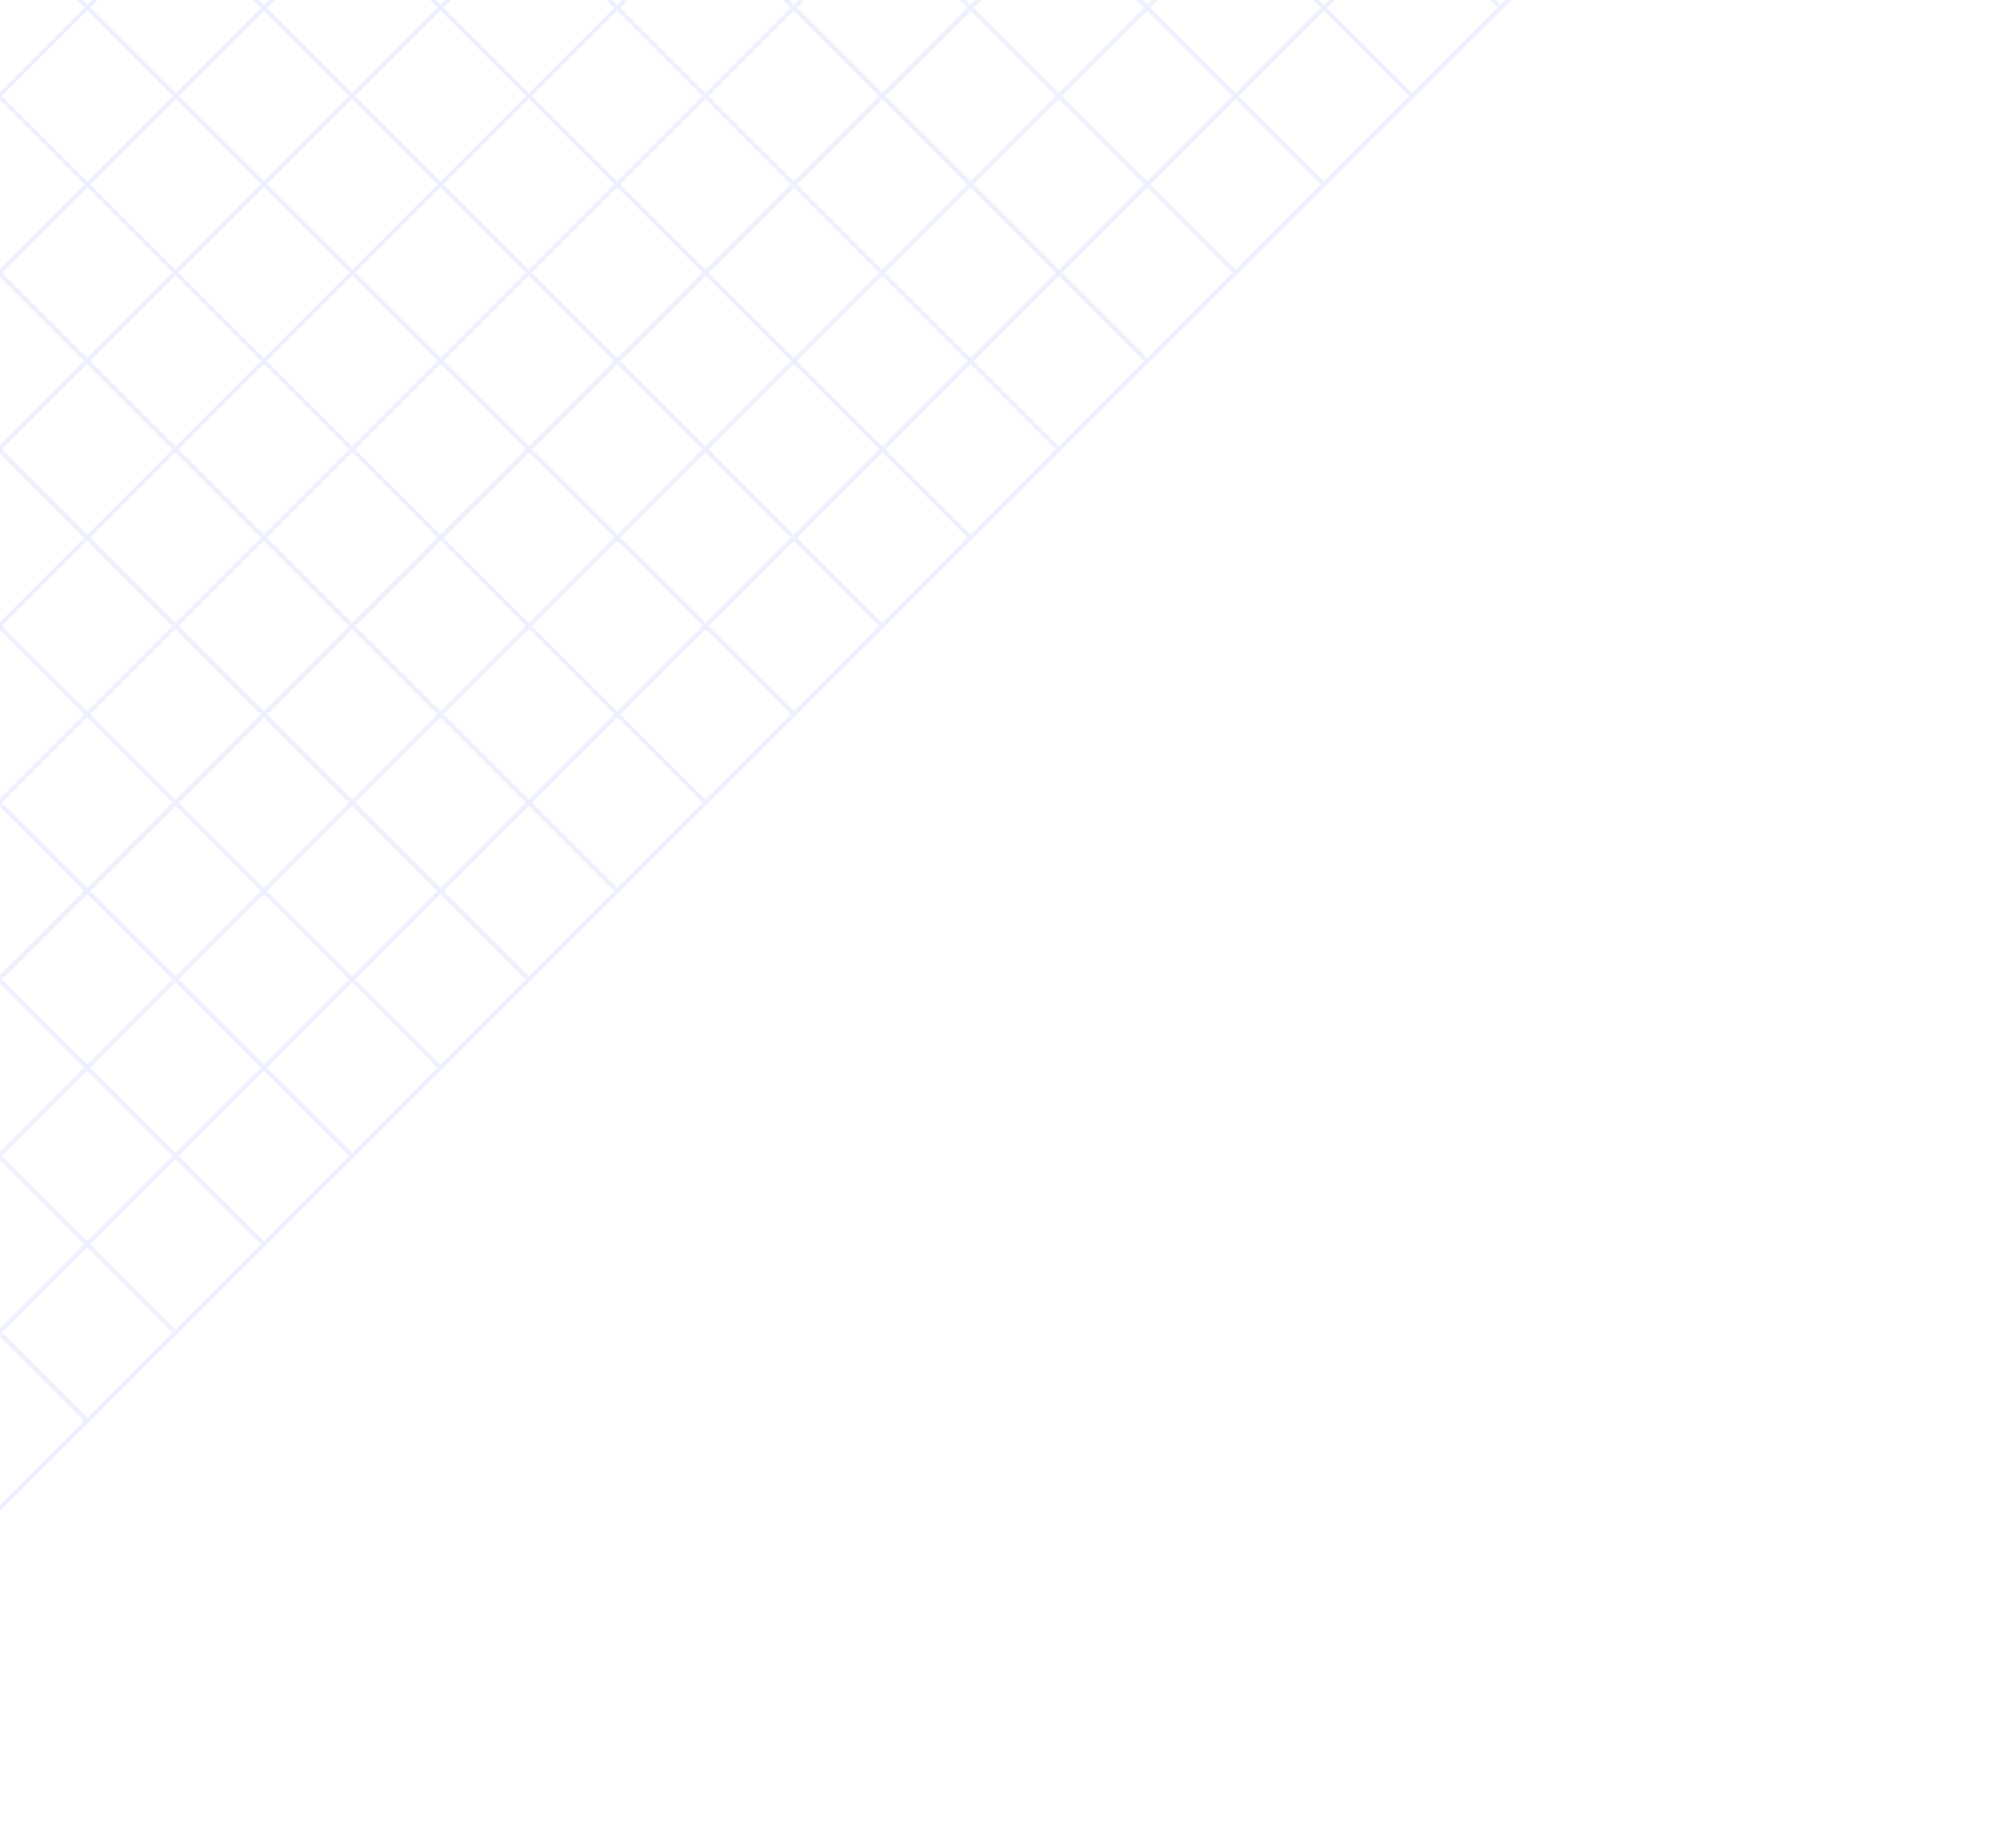 <svg xmlns="http://www.w3.org/2000/svg" width="451" height="419" viewBox="0 0 451 419">
  <title>grid</title>
  <g id="Layer_2" data-name="Layer 2">
    <g id="Layer_1-2" data-name="Layer 1">
      <g opacity="0.1">
        <polygon points="100.946 0 98.842 0 99.894 1.052 100.946 0" fill="none"/>
        <polygon points="119.923 21.081 139.245 1.759 137.485 0 102.36 0 100.601 1.759 119.923 21.081" fill="none"/>
        <polygon points="159.981 21.081 179.302 1.76 177.543 0 142.418 0 140.659 1.759 159.981 21.081" fill="none"/>
        <polygon points="141.004 0 138.899 0 139.952 1.052 141.004 0" fill="none"/>
        <polygon points="181.062 0 178.957 0 180.01 1.052 181.062 0" fill="none"/>
        <polygon points="39.808 21.081 59.129 1.759 57.37 0 22.245 0 20.486 1.759 39.808 21.081" fill="none"/>
        <polygon points="60.889 0 58.784 0 59.836 1.052 60.889 0" fill="none"/>
        <polygon points="79.865 21.081 99.187 1.759 97.428 0 62.303 0 60.543 1.759 79.865 21.081" fill="none"/>
        <polygon points="20.831 0 18.727 0 19.779 1.052 20.831 0" fill="none"/>
        <polygon points="341.293 0 339.188 0 340.24 1.052 341.293 0" fill="none"/>
        <polygon points="301.235 0 299.13 0 300.183 1.053 301.235 0" fill="none"/>
        <polygon points="200.038 21.081 219.36 1.76 217.601 0 182.476 0 180.717 1.76 200.038 21.081" fill="none"/>
        <polygon points="17.313 0 0 0 0 20.831 19.072 1.759 17.313 0" fill="none"/>
        <polygon points="320.211 21.082 339.533 1.76 337.774 0 302.649 0 300.89 1.76 320.211 21.082" fill="none"/>
        <polygon points="221.12 0 219.015 0 220.067 1.053 221.12 0" fill="none"/>
        <polygon points="240.096 21.082 259.418 1.76 257.658 0 222.534 0 220.774 1.76 240.096 21.082" fill="none"/>
        <polygon points="280.154 21.082 299.476 1.76 297.716 0 262.592 0 260.832 1.76 280.154 21.082" fill="none"/>
        <polygon points="261.178 0 259.072 0 260.125 1.053 261.178 0" fill="none"/>
        <rect x="186.376" y="108.27" width="27.325" height="27.325" transform="translate(-27.629 177.162) rotate(-45)" fill="none"/>
        <rect x="86.232" y="8.126" width="27.325" height="27.325" transform="translate(13.852 77.017) rotate(-45)" fill="none"/>
        <rect x="106.26" y="28.154" width="27.325" height="27.325" transform="translate(5.556 97.046) rotate(-45)" fill="none"/>
        <rect x="126.289" y="8.126" width="27.325" height="27.325" transform="translate(25.584 105.343) rotate(-45)" fill="none"/>
        <rect x="146.318" y="28.155" width="27.325" height="27.325" transform="translate(17.288 125.371) rotate(-45)" fill="none"/>
        <rect x="166.347" y="8.126" width="27.325" height="27.325" transform="translate(37.317 133.668) rotate(-45)" fill="none"/>
        <rect x="186.376" y="28.155" width="27.325" height="27.325" transform="translate(29.021 153.697) rotate(-45)" fill="none"/>
        <rect x="66.203" y="28.154" width="27.325" height="27.325" transform="translate(-6.177 68.721) rotate(-45)" fill="none"/>
        <rect x="6.116" y="8.126" width="27.325" height="27.325" transform="translate(-9.613 20.367) rotate(-45)" fill="none"/>
        <rect x="26.145" y="28.154" width="27.325" height="27.325" transform="translate(-17.91 40.396) rotate(-45)" fill="none"/>
        <rect x="46.174" y="8.126" width="27.325" height="27.325" transform="translate(2.119 48.692) rotate(-45)" fill="none"/>
        <rect x="146.318" y="108.27" width="27.325" height="27.325" transform="translate(-39.362 148.837) rotate(-45)" fill="none"/>
        <rect x="126.29" y="128.299" width="27.325" height="27.325" transform="translate(-59.391 140.541) rotate(-45)" fill="none"/>
        <rect x="106.26" y="148.328" width="27.325" height="27.325" transform="translate(-79.42 132.244) rotate(-45)" fill="none"/>
        <rect x="86.232" y="168.357" width="27.325" height="27.325" transform="translate(-99.449 123.948) rotate(-45)" fill="none"/>
        <rect x="206.405" y="8.126" width="27.325" height="27.325" transform="translate(49.049 161.993) rotate(-45)" fill="none"/>
        <rect x="46.174" y="208.414" width="27.325" height="27.325" transform="translate(-139.506 107.356) rotate(-45)" fill="none"/>
        <rect x="66.203" y="188.386" width="27.325" height="27.325" transform="translate(-119.478 115.652) rotate(-45)" fill="none"/>
        <rect x="6.116" y="48.183" width="27.325" height="27.325" transform="translate(-37.939 32.1) rotate(-45)" fill="none"/>
        <rect x="186.376" y="68.212" width="27.325" height="27.325" transform="translate(0.696 165.429) rotate(-45)" fill="none"/>
        <rect x="26.145" y="228.443" width="27.325" height="27.325" transform="translate(-159.535 99.06) rotate(-45)" fill="none"/>
        <rect x="166.347" y="88.241" width="27.325" height="27.325" transform="translate(-19.333 157.133) rotate(-45)" fill="none"/>
        <rect x="206.405" y="48.184" width="27.325" height="27.325" transform="translate(20.724 173.725) rotate(-45)" fill="none"/>
        <rect x="106.261" y="188.386" width="27.325" height="27.325" transform="translate(-107.745 143.977) rotate(-45)" fill="none"/>
        <rect x="166.347" y="128.299" width="27.325" height="27.325" transform="translate(-47.658 168.866) rotate(-45)" fill="none"/>
        <rect x="206.405" y="88.241" width="27.325" height="27.325" transform="translate(-7.601 185.458) rotate(-45)" fill="none"/>
        <rect x="126.289" y="168.357" width="27.325" height="27.325" transform="translate(-87.716 152.273) rotate(-45)" fill="none"/>
        <polygon points="0 22.745 0 60.889 19.072 41.817 0 22.745" fill="none"/>
        <rect x="226.434" y="68.212" width="27.325" height="27.325" transform="translate(12.428 193.754) rotate(-45)" fill="none"/>
        <rect x="286.52" y="8.126" width="27.325" height="27.325" transform="translate(72.515 218.643) rotate(-45)" fill="none"/>
        <polygon points="0 342.707 0 419 451 419 451 0 342.707 0 0 342.707" fill="none"/>
        <rect x="266.491" y="28.155" width="27.325" height="27.325" transform="translate(52.486 210.347) rotate(-45)" fill="none"/>
        <rect x="246.462" y="48.184" width="27.325" height="27.325" transform="translate(32.457 202.05) rotate(-45)" fill="none"/>
        <rect x="6.116" y="168.356" width="27.325" height="27.325" transform="translate(-122.914 67.298) rotate(-45)" fill="none"/>
        <rect x="6.116" y="208.414" width="27.325" height="27.325" transform="translate(-151.239 79.031) rotate(-45)" fill="none"/>
        <rect x="6.116" y="88.241" width="27.325" height="27.325" transform="translate(-66.264 43.833) rotate(-45)" fill="none"/>
        <rect x="6.116" y="128.299" width="27.325" height="27.325" transform="translate(-94.589 55.565) rotate(-45)" fill="none"/>
        <rect x="86.232" y="208.414" width="27.325" height="27.325" transform="translate(-127.774 135.681) rotate(-45)" fill="none"/>
        <rect x="6.116" y="248.472" width="27.325" height="27.325" transform="translate(-179.564 90.763) rotate(-45)" fill="none"/>
        <rect x="66.203" y="228.443" width="27.325" height="27.325" transform="translate(-147.803 127.385) rotate(-45)" fill="none"/>
        <rect x="46.174" y="248.472" width="27.325" height="27.325" transform="translate(-167.831 119.088) rotate(-45)" fill="none"/>
        <rect x="26.145" y="268.501" width="27.325" height="27.325" transform="translate(-187.86 110.792) rotate(-45)" fill="none"/>
        <rect x="6.116" y="288.53" width="27.325" height="27.325" transform="translate(-207.889 102.496) rotate(-45)" fill="none"/>
        <rect x="146.318" y="148.328" width="27.325" height="27.325" transform="translate(-67.687 160.569) rotate(-45)" fill="none"/>
        <rect x="66.203" y="148.328" width="27.325" height="27.325" transform="translate(-91.152 103.919) rotate(-45)" fill="none"/>
        <rect x="46.174" y="168.357" width="27.325" height="27.325" transform="translate(-111.181 95.623) rotate(-45)" fill="none"/>
        <rect x="66.203" y="68.212" width="27.325" height="27.325" transform="translate(-34.502 80.454) rotate(-45)" fill="none"/>
        <rect x="66.203" y="108.27" width="27.325" height="27.325" transform="translate(-62.827 92.186) rotate(-45)" fill="none"/>
        <rect x="86.232" y="88.241" width="27.325" height="27.325" transform="translate(-42.798 100.483) rotate(-45)" fill="none"/>
        <rect x="46.174" y="88.241" width="27.325" height="27.325" transform="translate(-54.531 72.158) rotate(-45)" fill="none"/>
        <rect x="106.261" y="68.212" width="27.325" height="27.325" transform="translate(-22.77 108.779) rotate(-45)" fill="none"/>
        <rect x="126.289" y="48.183" width="27.325" height="27.325" transform="translate(-2.741 117.075) rotate(-45)" fill="none"/>
        <rect x="86.232" y="128.299" width="27.325" height="27.325" transform="translate(-71.124 112.216) rotate(-45)" fill="none"/>
        <rect x="126.29" y="88.241" width="27.325" height="27.325" transform="translate(-31.066 128.808) rotate(-45)" fill="none"/>
        <rect x="106.261" y="108.27" width="27.325" height="27.325" transform="translate(-51.095 120.512) rotate(-45)" fill="none"/>
        <rect x="46.174" y="128.299" width="27.325" height="27.325" transform="translate(-82.856 83.89) rotate(-45)" fill="none"/>
        <polygon points="0 142.918 0 181.062 19.072 161.99 0 142.918" fill="none"/>
        <rect x="166.347" y="48.183" width="27.325" height="27.325" transform="translate(8.992 145.4) rotate(-45)" fill="none"/>
        <polygon points="0 62.803 0 100.946 19.072 81.875 0 62.803" fill="none"/>
        <polygon points="0 223.034 0 261.178 19.072 242.106 0 223.034" fill="none"/>
        <polygon points="0 102.861 0 141.004 19.072 121.933 0 102.861" fill="none"/>
        <polygon points="0 182.976 0 221.12 19.072 202.048 0 182.976" fill="none"/>
        <polygon points="0 263.092 0 301.235 19.072 282.164 0 263.092" fill="none"/>
        <rect x="146.318" y="68.212" width="27.325" height="27.325" transform="translate(-11.037 137.104) rotate(-45)" fill="none"/>
        <rect x="226.434" y="28.155" width="27.325" height="27.325" transform="translate(40.753 182.022) rotate(-45)" fill="none"/>
        <rect x="246.462" y="8.126" width="27.325" height="27.325" transform="translate(60.782 190.318) rotate(-45)" fill="none"/>
        <polygon points="0 303.149 0 341.293 19.072 322.221 0 303.149" fill="none"/>
        <rect x="86.232" y="48.183" width="27.325" height="27.325" transform="translate(-14.473 88.75) rotate(-45)" fill="none"/>
        <rect x="26.145" y="188.385" width="27.325" height="27.325" transform="translate(-131.21 87.327) rotate(-45)" fill="none"/>
        <rect x="26.145" y="148.328" width="27.325" height="27.325" transform="translate(-102.885 75.594) rotate(-45)" fill="none"/>
        <rect x="26.145" y="108.27" width="27.325" height="27.325" transform="translate(-74.56 63.861) rotate(-45)" fill="none"/>
        <rect x="26.145" y="68.212" width="27.325" height="27.325" transform="translate(-46.235 52.129) rotate(-45)" fill="none"/>
        <rect x="46.174" y="48.183" width="27.325" height="27.325" transform="translate(-26.206 60.425) rotate(-45)" fill="none"/>
        <path d="M341.293,0l-1.052,1.052L339.188,0h-1.414l1.76,1.76-19.322,19.322L300.89,1.76,302.649,0h-1.414l-1.053,1.053L299.13,0h-1.414l1.76,1.76L280.154,21.082,260.832,1.76,262.592,0h-1.414L260.125,1.053,259.072,0H257.658L259.418,1.76,240.096,21.082l-19.322-19.322L222.534,0h-1.414l-1.053,1.053L219.015,0h-1.414l1.76,1.76L200.038,21.081l-19.322-19.322L182.476,0H181.062l-1.052,1.052L178.957,0H177.543l1.76,1.76L159.981,21.081,140.659,1.759,142.418,0h-1.414l-1.052,1.052L138.899,0h-1.414l1.759,1.759L119.923,21.081l-19.322-19.322L102.36,0h-1.414L99.894,1.052,98.842,0H97.428L99.187,1.759,79.865,21.081,60.543,1.759,62.303,0H60.889L59.836,1.052,58.784,0H57.37l1.759,1.759L39.808,21.081,20.486,1.759,22.245,0H20.831L19.779,1.052,18.727,0H17.312l1.759,1.759L0,20.831v1.914L19.072,41.817,0,60.889V62.803L19.072,81.875,0,100.946v1.915l19.072,19.072L0,141.004v1.914l19.072,19.072L0,181.062v1.914l19.072,19.072L0,221.12v1.914l19.072,19.072L0,261.178v1.914l19.072,19.072L0,301.235v1.914l19.072,19.072L0,341.293V342.707L342.707,0ZM260.125,2.467l19.322,19.322L260.125,41.11,240.803,21.789Zm-.707,39.351L240.096,61.139,220.774,41.817l19.322-19.322ZM179.303,81.875,159.981,101.197l-19.322-19.322L159.981,62.553ZM160.688,61.846l19.322-19.322,19.322,19.322L180.01,81.168ZM99.187,121.932l-19.322,19.322-19.322-19.322,19.322-19.322ZM80.573,101.904,99.894,82.582l19.322,19.322L99.894,121.225Zm-20.736,19.322L40.515,101.904l19.322-19.322,19.322,19.322Zm19.322,20.736L59.836,161.283,40.515,141.961l19.322-19.322Zm0,40.058L59.837,201.341l-19.322-19.322,19.322-19.322Zm-18.615-20.029,19.322-19.322,19.322,19.322L79.865,181.312Zm20.029-20.029,19.322-19.322,19.322,19.322-19.322,19.322Zm20.029-20.029,19.322-19.322,19.322,19.322-19.322,19.322Zm20.029-20.029L139.952,82.582l19.322,19.322-19.322,19.322ZM139.952,81.168l-19.322-19.322L139.952,42.524l19.322,19.322Zm-.707.707-19.322,19.322L100.601,81.875,119.923,62.553Zm-39.351-.707L80.572,61.846,99.894,42.524l19.322,19.322Zm-.707.707L79.865,101.197,60.544,81.875,79.865,62.553Zm-39.351-.707-19.322-19.322L59.836,42.524l19.322,19.322Zm-.707.707-19.322,19.322-19.322-19.322,19.322-19.322Zm-0,40.058L39.808,141.254,20.486,121.933l19.322-19.322Zm0,40.058L39.808,181.312,20.486,161.99l19.322-19.322Zm0,40.058L39.808,221.37l-19.322-19.322,19.322-19.322Zm0,40.058L39.808,261.427,20.486,242.106l19.322-19.322ZM40.515,222.077l19.322-19.322L79.158,222.077,59.837,241.399ZM60.544,202.048l19.322-19.322L99.187,202.048,79.865,221.37Zm20.029-20.029,19.322-19.322,19.322,19.322L99.894,201.341Zm20.029-20.029,19.322-19.322,19.322,19.322-19.322,19.322Zm20.029-20.029,19.322-19.322,19.322,19.322L139.952,161.283Zm20.029-20.029L159.981,102.611l19.322,19.322L159.981,141.254ZM160.688,101.904,180.01,82.582l19.322,19.322-19.322,19.322ZM180.717,81.875l19.322-19.322L219.36,81.875l-19.322,19.322Zm20.029-20.029,19.322-19.322,19.322,19.322L220.067,81.168ZM220.067,2.467l19.322,19.322L220.067,41.11l-19.322-19.322Zm-.707,39.351L200.039,61.139l-19.322-19.322,19.322-19.322ZM180.01,2.467l19.322,19.322L180.01,41.11l-19.322-19.322Zm-.707,39.351L159.981,61.139l-19.322-19.322,19.322-19.322ZM139.952,2.466l19.322,19.322L139.952,41.11,120.63,21.788Zm-.707,39.351L119.923,61.139,100.601,41.817,119.923,22.495ZM99.894,2.466l19.322,19.322L99.894,41.11l-19.322-19.322ZM99.187,41.817,79.865,61.139l-19.322-19.322L79.865,22.495ZM59.836,2.466,79.158,21.788,59.836,41.11,40.515,21.788Zm-.707,39.351L39.808,61.139,20.486,41.817,39.808,22.495ZM.457,21.788,19.779,2.466,39.101,21.788,19.779,41.11ZM.457,61.846l19.322-19.322L39.101,61.846l-19.322,19.322ZM.457,101.904,19.779,82.582l19.322,19.322L19.779,121.226ZM.457,141.961l19.322-19.322,19.322,19.322L19.779,161.283ZM.457,182.019l19.322-19.322L39.101,182.019,19.779,201.341Zm0,40.058,19.322-19.322,19.322,19.322L19.779,241.399Zm0,40.058,19.322-19.322,19.322,19.322-19.322,19.322Zm19.322,59.379L.457,302.192l19.322-19.322,19.322,19.322Zm20.029-20.029L20.486,282.164l19.322-19.322,19.322,19.322ZM59.837,281.456,40.515,262.135l19.322-19.322,19.322,19.322Zm20.029-20.029L60.544,242.106l19.322-19.322,19.322,19.322Zm20.029-20.029L80.573,222.077l19.322-19.322,19.322,19.322Zm20.029-20.029L100.601,202.048l19.322-19.322,19.322,19.322Zm20.029-20.029-19.322-19.322,19.322-19.322L159.274,182.019ZM159.981,181.312l-19.322-19.322L159.981,142.668l19.322,19.322Zm20.029-20.029L160.688,141.961l19.322-19.322,19.322,19.322Zm20.029-20.029L180.717,121.933l19.322-19.322,19.322,19.322Zm20.029-20.029-19.322-19.322L220.067,82.582l19.322,19.322Zm20.029-20.029L220.774,81.875l19.322-19.322L259.418,81.875ZM260.125,81.168,240.803,61.846,260.125,42.524l19.322,19.322Zm20.029-20.029L260.832,41.817l19.322-19.322,19.322,19.322Zm20.029-20.029L280.861,21.789,300.183,2.467l19.322,19.322Z" fill="#456de7"/>
      </g>
    </g>
  </g>
</svg>
